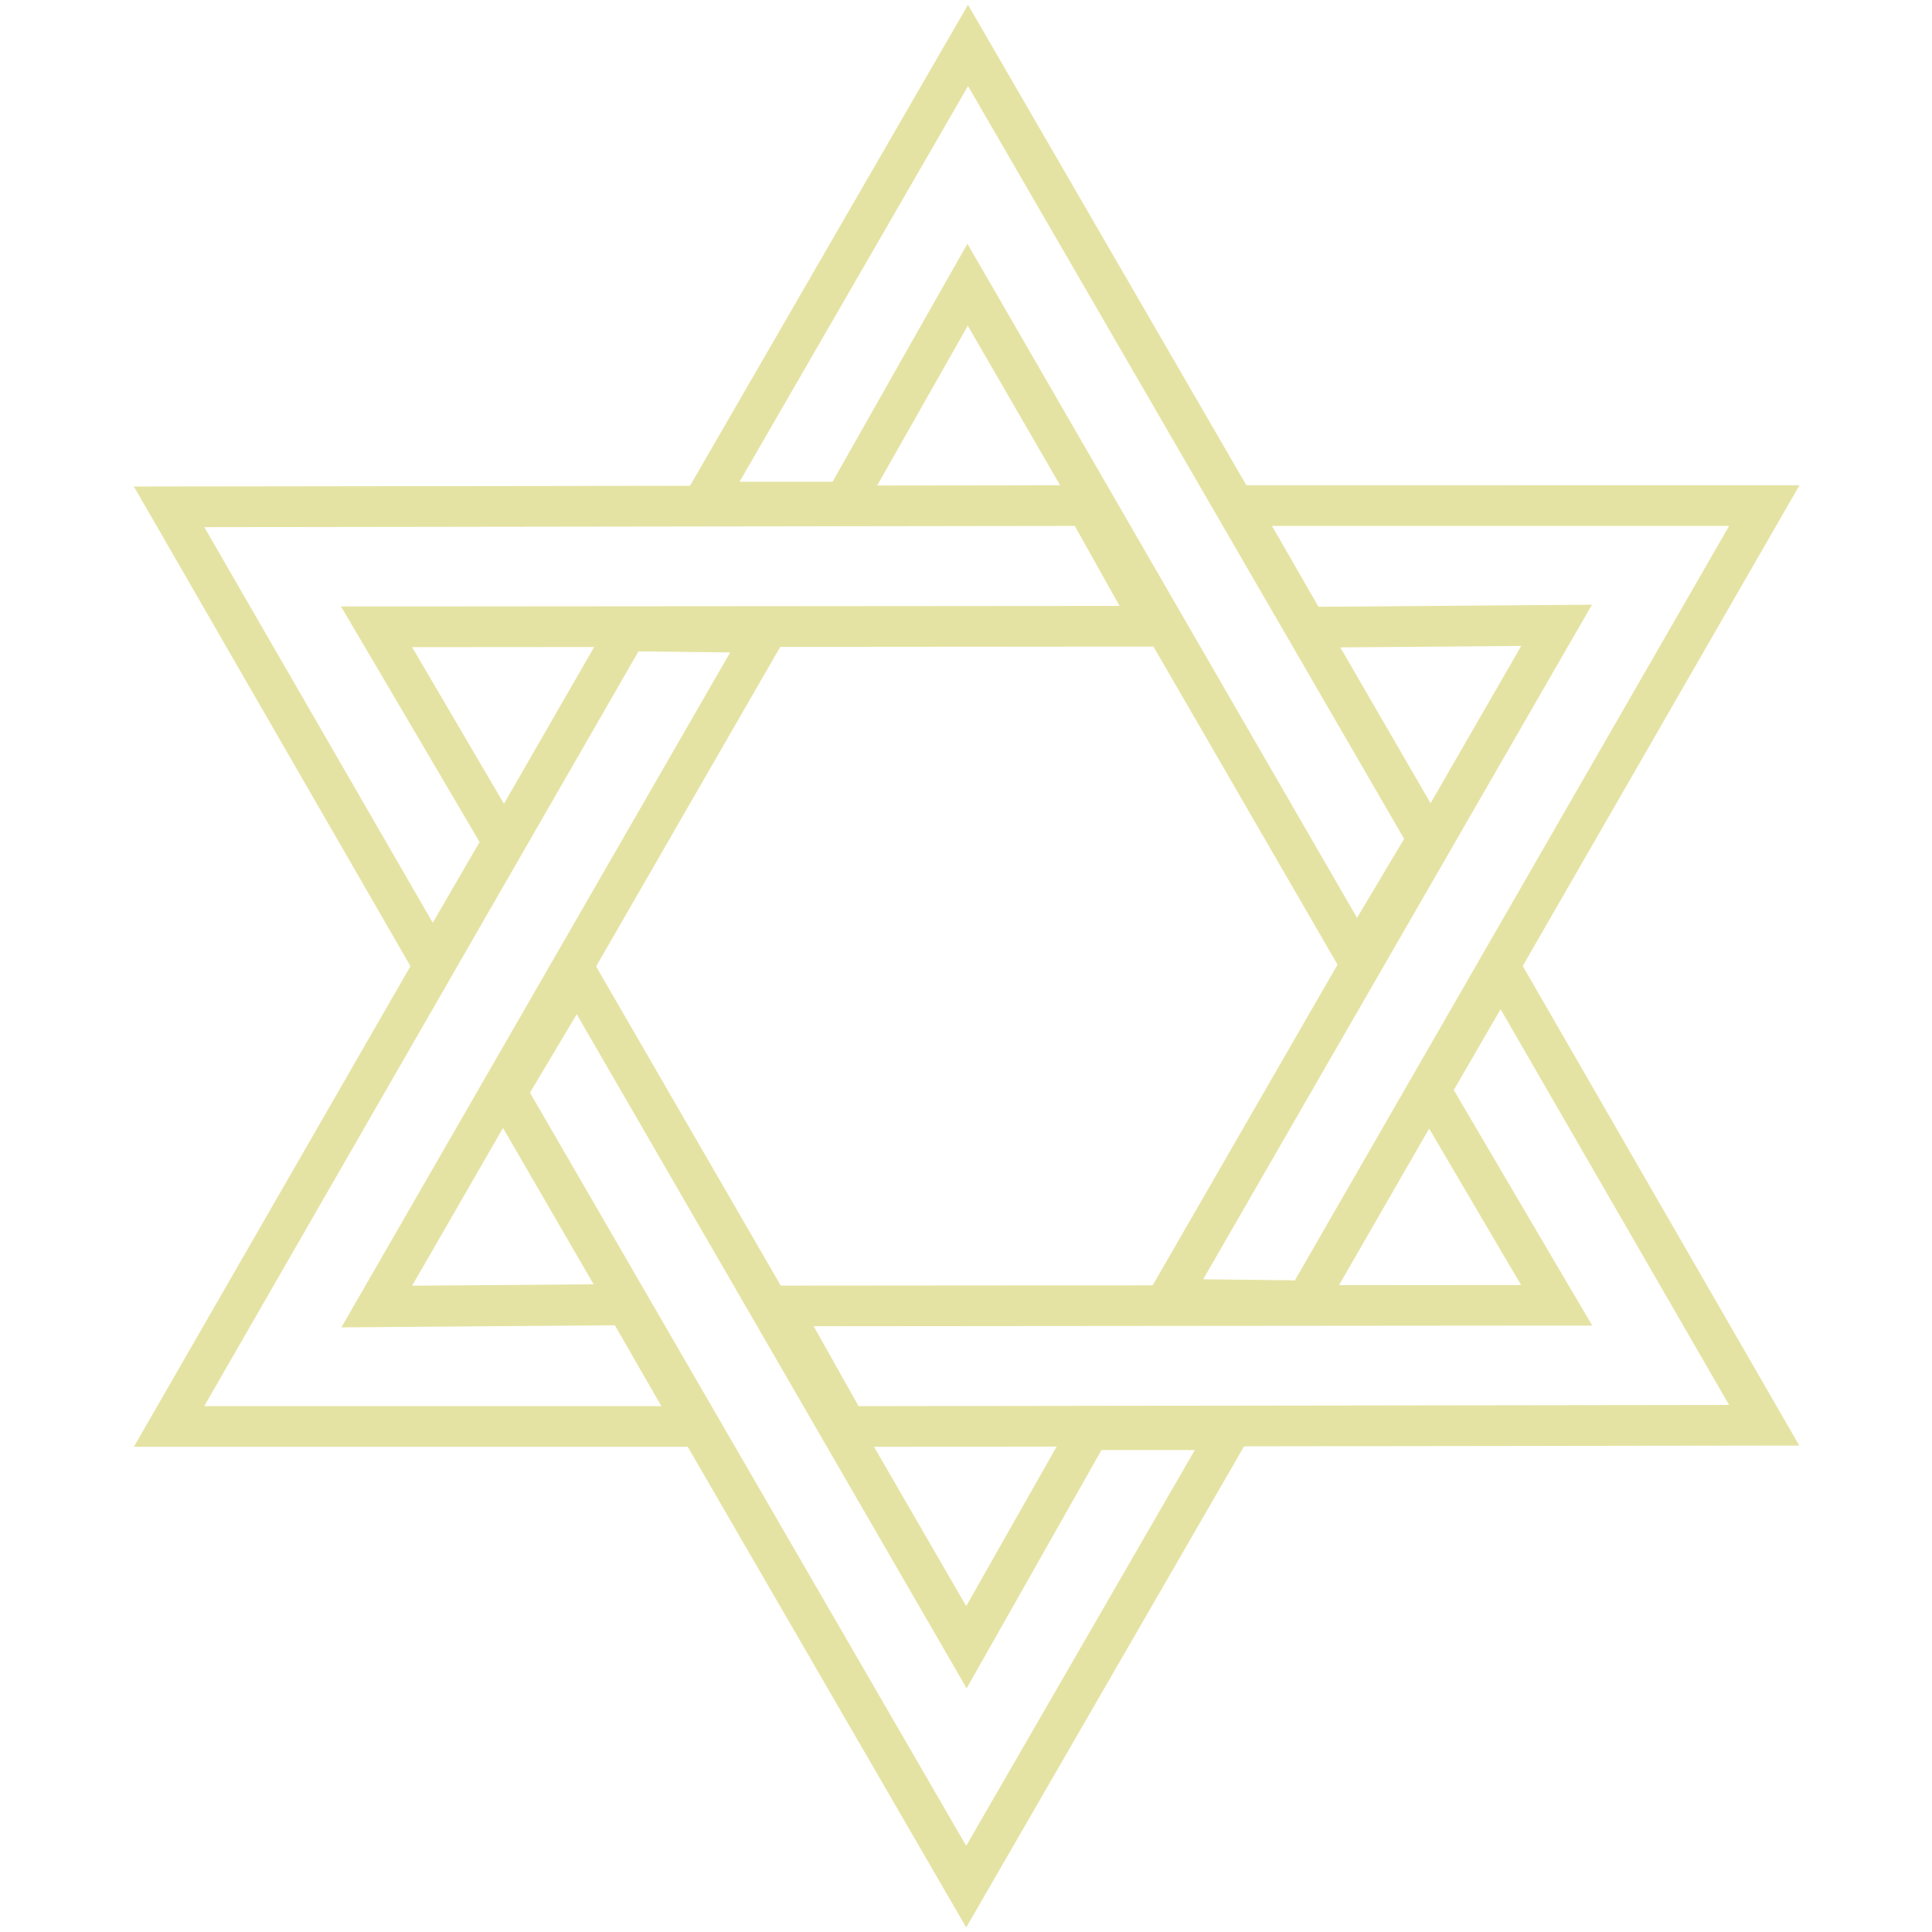 <svg id="レイヤー_1" data-name="レイヤー 1" xmlns="http://www.w3.org/2000/svg" viewBox="0 0 284.74 284.75"><defs><style>.cls-1{fill:#e5e3a3;}</style></defs><title>アートボード 17</title><path class="cls-1" d="M142.64,12.63l64.3,111L200,135.27,147.83,45l-5.25-9.07L137.42,45,122.7,71,109,71l33.69-58.34m0-12L98.57,77l27.62,0,16.44-29L200,147.14l13.91-23.46L142.63.64Z"/><path class="cls-1" d="M158.4,77.51,165,89.3l-104.29.08H50.25l5.31,9,15.12,25.72L63.78,136,30.11,77.69l128.29-.18m3.5-6L19.73,71.7l44,76.31,13.86-23.89L60.74,95.38l114.53-.09L161.9,71.51Z"/><path class="cls-1" d="M94.1,96l13.51.16L55.54,186.56l-5.23,9.07,10.47-.08,29.84-.23,6.85,11.92H30.1L94.1,96m-3.45-6L19.73,213.23h88.11l-13.77-24-33.33.26,57.18-99.23L90.65,90Z"/><path class="cls-1" d="M85,149.48l52.22,90.28,5.24,9.07,5.17-9.12,14.71-26,13.75,0-33.69,58.33-64.29-111L85,149.48m.07-11.87L71.14,161.07l71.26,123,44.07-76.3-27.63-.06-16.44,29L85.06,137.61Z"/><path class="cls-1" d="M221.15,148.72l33.68,58.34-128.29.18-6.62-11.78,104.29-.09h10.47l-5.31-9-15.11-25.72,6.89-11.89m0-12-13.86,23.89,16.89,28.74-114.53.09L123,213.24l142.18-.19-44-76.31Z"/><path class="cls-1" d="M187.47,77.51h67.37l-64,111.19-13.51-.16L229.4,98.19l5.23-9.07-10.47.08-29.84.23-6.85-11.92m-10.37-6,13.77,23.95,33.33-.26L167,194.43l27.27.32L265.21,71.52Z"/></svg>